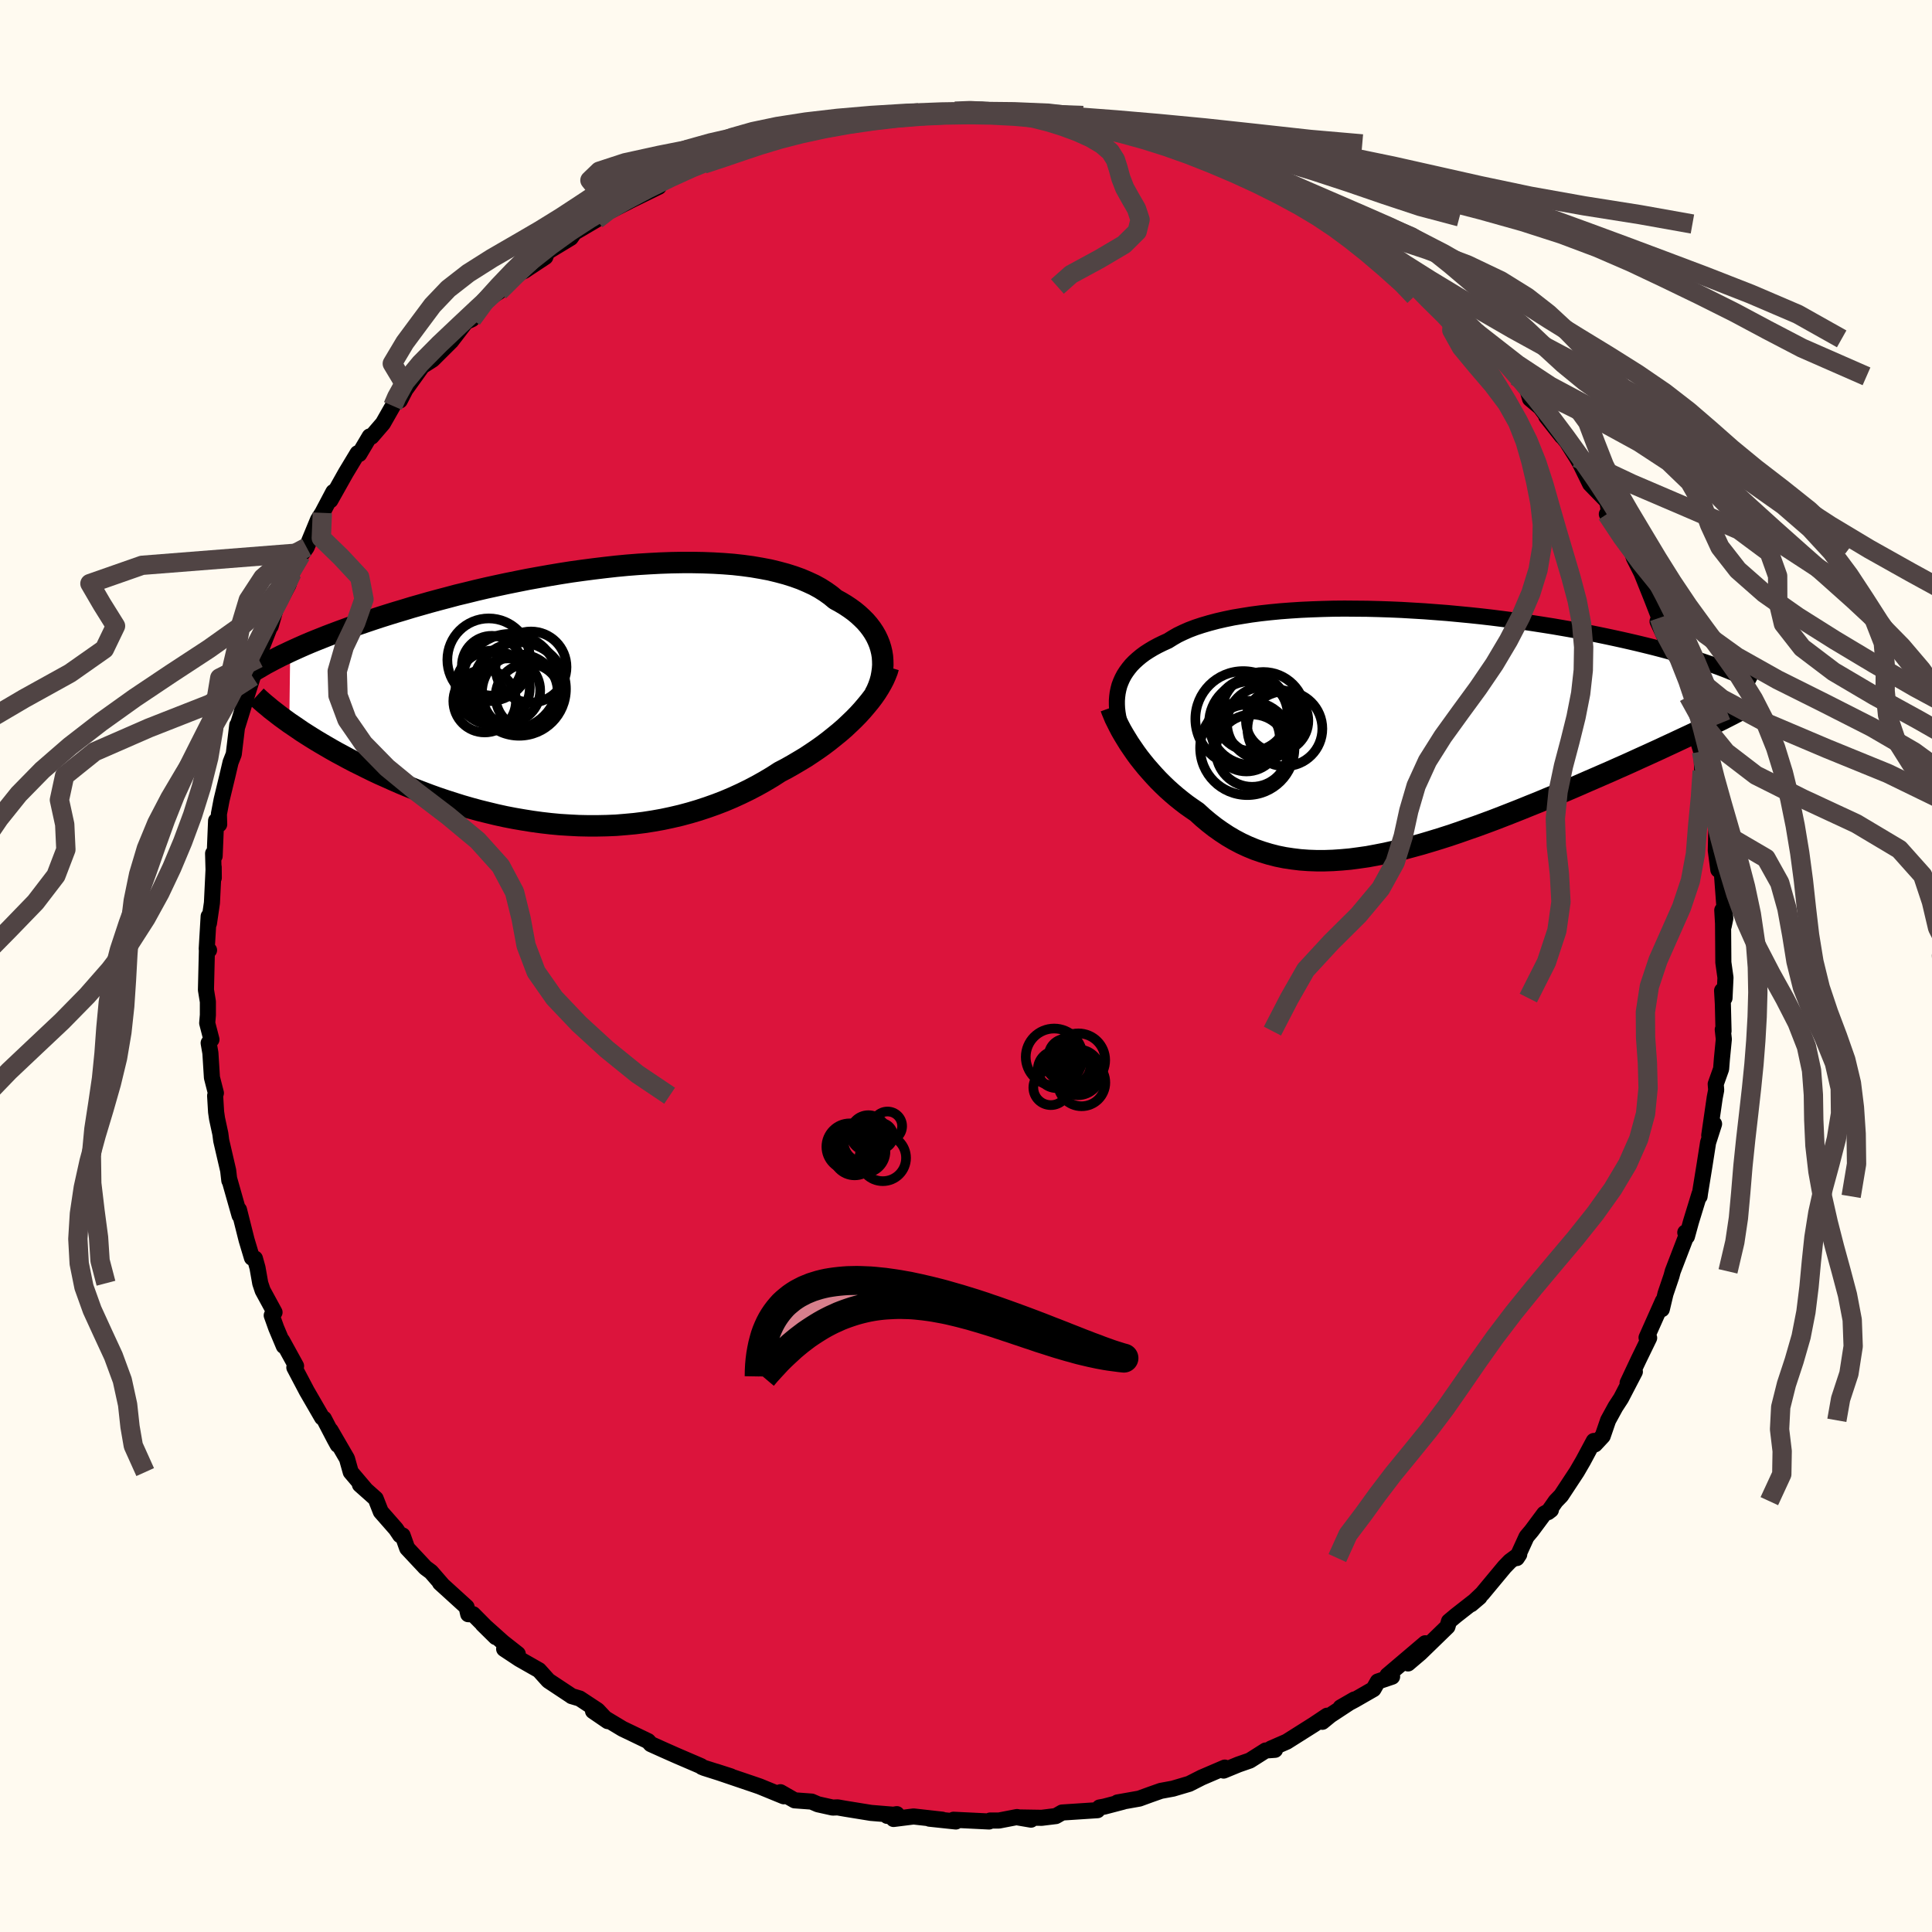 
  <svg viewBox="-100 -100 200 200" xmlns="http://www.w3.org/2000/svg" width="500" height="500" id="face-svg">
    <defs>
      <clipPath id="leftEyeClipPath">
        <polyline points="30.41,-4.46 30.31,-4.88 30.18,-5.3 30.01,-5.72 29.82,-6.12 29.59,-6.52 29.33,-6.91 29.04,-7.29 28.72,-7.66 28.36,-8.02 27.98,-8.37 27.57,-8.71 27.13,-9.03 26.65,-9.35 26.15,-9.65 25.62,-9.94 25.14,-10.34 24.61,-10.72 24.03,-11.09 23.41,-11.43 22.74,-11.74 22.04,-12.04 21.29,-12.31 20.5,-12.56 19.68,-12.78 18.82,-12.99 17.92,-13.16 16.99,-13.32 16.03,-13.45 15.04,-13.56 14.02,-13.64 12.98,-13.7 11.92,-13.74 10.84,-13.76 9.74,-13.76 8.63,-13.74 7.5,-13.7 6.36,-13.64 5.21,-13.57 4.06,-13.48 2.91,-13.37 1.75,-13.24 0.59,-13.1 -0.56,-12.95 -1.71,-12.79 -2.86,-12.61 -3.99,-12.42 -5.12,-12.22 -6.23,-12.02 -7.33,-11.8 -8.42,-11.58 -9.49,-11.35 -10.54,-11.12 -11.57,-10.88 -12.58,-10.63 -13.58,-10.39 -14.55,-10.13 -15.5,-9.88 -16.42,-9.63 -17.33,-9.37 -18.21,-9.12 -19.06,-8.86 -19.9,-8.61 -20.71,-8.36 -21.5,-8.11 -22.26,-7.86 -23,-7.61 -23.73,-7.36 -24.43,-7.12 -25.11,-6.87 -25.77,-6.63 -26.41,-6.39 -27.04,-6.15 -27.64,-5.91 -28.22,-5.68 -28.78,-5.45 -29.32,-5.22 -29.84,-4.99 -30.35,-4.76 -30.83,-4.54 -30.92,2.84 -30.49,3.13 -30.05,3.43 -29.6,3.74 -29.13,4.04 -28.64,4.35 -28.14,4.66 -27.62,4.97 -27.09,5.28 -26.54,5.6 -25.97,5.92 -25.39,6.23 -24.8,6.55 -24.19,6.87 -23.56,7.18 -22.92,7.5 -22.27,7.82 -21.59,8.14 -20.89,8.45 -20.18,8.77 -19.45,9.09 -18.71,9.4 -17.94,9.71 -17.16,10.01 -16.37,10.31 -15.56,10.6 -14.73,10.88 -13.89,11.15 -13.03,11.42 -12.16,11.67 -11.28,11.91 -10.39,12.13 -9.48,12.35 -8.57,12.55 -7.64,12.73 -6.71,12.89 -5.77,13.04 -4.82,13.17 -3.87,13.28 -2.91,13.37 -1.94,13.43 -0.97,13.48 0,13.5 0.97,13.5 1.94,13.48 2.91,13.44 3.88,13.36 4.85,13.27 5.81,13.15 6.77,13 7.72,12.83 8.66,12.63 9.6,12.41 10.53,12.16 11.44,11.89 12.35,11.59 13.25,11.27 14.13,10.93 15,10.56 15.85,10.17 16.69,9.76 17.51,9.33 18.31,8.88 19.1,8.41 19.86,7.92 20.55,7.56 21.22,7.18 21.88,6.79 22.53,6.4 23.15,5.99 23.77,5.57 24.36,5.15 24.94,4.71 25.49,4.27 26.03,3.83 26.55,3.38 27.04,2.92 27.52,2.46 27.97,2 28.39,1.54" />
      </clipPath>
      <clipPath id="rightEyeClipPath">
        <polyline points="-27.78,-4.75 -27.64,-5.12 -27.48,-5.48 -27.29,-5.84 -27.07,-6.18 -26.82,-6.52 -26.55,-6.85 -26.24,-7.17 -25.9,-7.48 -25.54,-7.78 -25.15,-8.07 -24.72,-8.35 -24.27,-8.62 -23.79,-8.88 -23.28,-9.13 -22.75,-9.37 -22.27,-9.67 -21.75,-9.97 -21.19,-10.24 -20.58,-10.51 -19.92,-10.76 -19.22,-10.99 -18.47,-11.21 -17.68,-11.42 -16.85,-11.61 -15.98,-11.79 -15.08,-11.94 -14.14,-12.09 -13.16,-12.22 -12.16,-12.33 -11.13,-12.43 -10.07,-12.51 -8.98,-12.58 -7.88,-12.63 -6.75,-12.67 -5.61,-12.7 -4.46,-12.71 -3.29,-12.7 -2.12,-12.69 -0.94,-12.66 0.25,-12.62 1.43,-12.57 2.62,-12.5 3.8,-12.43 4.98,-12.34 6.16,-12.25 7.32,-12.14 8.47,-12.03 9.61,-11.91 10.74,-11.78 11.85,-11.64 12.94,-11.5 14.01,-11.35 15.07,-11.19 16.1,-11.03 17.11,-10.87 18.1,-10.7 19.07,-10.53 20.01,-10.36 20.92,-10.18 21.81,-10 22.68,-9.82 23.52,-9.64 24.34,-9.46 25.13,-9.28 25.9,-9.1 26.64,-8.92 27.37,-8.74 28.07,-8.56 28.75,-8.38 29.41,-8.2 30.05,-8.02 30.66,-7.84 31.26,-7.66 31.83,-7.48 32.38,-7.31 32.91,-7.13 33.42,-6.96 33.91,-6.78 34.38,-6.61 31.91,0.09 31.32,0.37 30.72,0.65 30.1,0.94 29.46,1.24 28.81,1.54 28.15,1.85 27.47,2.16 26.77,2.48 26.06,2.8 25.34,3.13 24.61,3.46 23.86,3.79 23.1,4.13 22.32,4.47 21.54,4.81 20.73,5.16 19.91,5.52 19.08,5.88 18.23,6.24 17.37,6.6 16.49,6.96 15.61,7.33 14.71,7.69 13.8,8.06 12.89,8.42 11.97,8.78 11.04,9.14 10.1,9.49 9.17,9.83 8.22,10.16 7.28,10.49 6.33,10.81 5.39,11.11 4.44,11.4 3.5,11.68 2.55,11.94 1.62,12.19 0.68,12.41 -0.25,12.62 -1.17,12.8 -2.08,12.97 -2.99,13.1 -3.89,13.22 -4.78,13.3 -5.65,13.36 -6.52,13.39 -7.38,13.39 -8.22,13.36 -9.05,13.3 -9.87,13.2 -10.67,13.08 -11.46,12.92 -12.24,12.72 -13,12.49 -13.75,12.23 -14.48,11.93 -15.19,11.6 -15.89,11.23 -16.57,10.83 -17.24,10.39 -17.89,9.93 -18.53,9.43 -19.15,8.91 -19.75,8.36 -20.29,7.99 -20.83,7.61 -21.35,7.21 -21.86,6.8 -22.35,6.38 -22.83,5.95 -23.3,5.5 -23.75,5.05 -24.18,4.59 -24.6,4.12 -25.01,3.65 -25.4,3.17 -25.77,2.7 -26.12,2.22 -26.45,1.74" />
      </clipPath>
      <filter id="fuzzy">
        <feTurbulence id="turbulence" baseFrequency="0.05" numOctaves="3" type="noise" result="noise" />
        <feDisplacementMap in="SourceGraphic" in2="noise" scale="2" />
      </filter>
      <linearGradient id="rainbowGradient" x1="0%" y1="0%" x2="100%" y2="0%">
        <stop offset="0%" style="stop-color: rgb(44, 34, 43); stop-opacity: 1" />
        <stop offset="50%" style="stop-color: rgb(135, 206, 235); stop-opacity: 1" />
        <stop offset="100%" style="stop-color: rgb(173, 216, 230); stop-opacity: 1" />
      </linearGradient>
    </defs>
    <rect x="-100" y="-100" width="100%" height="100%" fill="rgb(255, 250, 240)" />
    <polyline id="faceContour" points="78.62,1.2 78.52,3.32 78.27,2.55 78.35,3.93 78.42,6.74 78.34,6.58 78.45,7.58 78.25,9.63 78.17,10.65 77.61,12.22 77.66,12.84 77.51,13.61 76.94,17.54 77.44,16.35 76.82,18.28 76.46,20.58 75.99,23.48 75.94,23.85 75.93,23.6 75.05,26.47 74.63,28 74.46,27.59 74.62,27.81 73.16,31.61 73.03,32.1 72.41,33.93 72.03,35.53 72.14,34.68 70.45,38.47 70.72,38.5 69.63,40.74 68.49,43.16 69.24,42 67.81,44.75 67.23,45.64 66.47,47.03 65.91,48.66 65.11,49.52 64.99,49.17 63.88,51.24 63.23,52.36 61.61,54.82 61.05,55.4 60.25,56.54 60.55,56.31 59.86,56.7 58.56,58.45 58.03,59.08 57.02,61.29 57.27,60.91 56.31,61.62 55.75,62.2 53.44,64.98 52.29,66.07 53.16,65.33 50.73,67.23 50,67.84 49.84,68.39 47.03,71.12 45.76,72.2 47.54,70.11 43.63,73.43 44.11,73.57 42.63,74.07 42.18,74.86 40.23,75.98 38.78,76.75 40.2,75.93 37.72,77.56 36.89,78.24 37.38,77.61 36.02,78.52 33.2,80.3 31.57,81.01 31.99,81.14 31.02,81.21 29.38,82.25 28.2,82.66 26.67,83.29 26.79,82.98 24.39,84.01 23.11,84.66 21.42,85.16 20.17,85.39 19.12,85.76 17.94,86.19 15.68,86.59 16.26,86.51 14.31,87.02 13.82,87.11 13.61,87.39 9.95,87.63 9.3,88 7.83,88.18 5.38,88.14 6.73,88.37 5.28,88.1 3.42,88.46 2.5,88.46 2.39,88.56 -1.29,88.38 -1.05,88.56 -3.78,88.27 -2.47,88.37 -5.43,88.04 -7.5,88.3 -7.16,87.8 -8.16,87.98 -7.65,87.85 -9.84,87.67 -12.49,87.24 -13.29,87.1 -13.8,87.12 -15.33,86.78 -15.98,86.5 -17.74,86.37 -19.21,85.53 -18.87,85.95 -21.36,84.93 -21.91,84.74 -25.86,83.4 -24.34,83.89 -27.08,83.02 -27.35,82.91 -27.43,82.83 -29.99,81.73 -31.32,81.14 -32.63,80.55 -32.91,80.24 -34.61,79.42 -35.55,78.97 -38.61,77.13 -37.09,78.17 -38.14,77.05 -39.99,75.83 -40.83,75.58 -40.8,75.59 -43.23,73.98 -44.2,72.9 -46.24,71.74 -47.81,70.7 -46.4,71.22 -47.94,70.01 -50.03,68.14 -48.68,69.47 -51.03,67.1 -51.53,67.1 -51.7,66.36 -54.45,63.86 -54.26,64.01 -55.38,62.72 -55.96,62.29 -57.85,60.27 -58.32,58.95 -58.58,58.92 -59.01,58.28 -60.58,56.49 -61.11,55.14 -62.74,53.69 -62.17,54.18 -63.69,52.39 -64.08,51 -65.78,48.07 -65.04,49.57 -65.37,48.97 -66.47,46.86 -66.66,46.74 -68.24,44.01 -69.53,41.56 -69.35,41.41 -70.79,38.79 -70.62,39.34 -71.41,37.46 -71.87,36.17 -71.58,35.85 -72.81,33.59 -73.06,32.84 -73.34,31.25 -73.61,30.28 -73.92,30.2 -74.47,28.37 -75.26,25.23 -75.2,25.82 -76.25,22.12 -76.26,22.21 -76.38,21.17 -77.1,18.07 -77.19,17.37 -77.53,15.8 -77.63,15.11 -77.73,13.43 -77.65,13.15 -78.06,11.55 -78.22,9.01 -78.4,7.97 -78.11,7.61 -78.55,5.91 -78.48,5.07 -78.48,3.7 -78.68,2.47 -78.58,-1.71 -78.36,-1.64 -78.6,-1.77 -78.4,-5.14 -78.37,-4.42 -78.06,-6.54 -77.88,-10.24 -77.87,-9.12 -77.94,-11.65 -77.78,-11.38 -77.63,-15.04 -77.31,-14.66 -77.34,-15.73 -77.06,-17.2 -76.47,-19.64 -76.13,-21.09 -75.8,-21.93 -75.44,-24.93 -75.42,-24.83 -74.59,-27.51 -74.93,-26.49 -73.82,-29.98 -73.85,-29.95 -73.27,-31.85 -73.18,-32.26 -71.83,-35.71 -71.98,-35.18 -71.42,-37.12 -71.07,-37.71 -70.14,-39.47 -69.76,-40.69 -69.35,-42.02 -68.84,-42.55 -68.65,-42.79 -68.26,-43.34 -67.08,-46.2 -66.63,-46.91 -65.49,-49.07 -65.8,-48.21 -64.21,-51.04 -62.98,-53.08 -62.81,-53 -61.73,-54.82 -61.54,-54.8 -60.36,-56.17 -59.33,-57.98 -59.14,-58.59 -58.61,-58.54 -57.36,-60.97 -57.89,-59.86 -56.29,-62.09 -55.22,-62.77 -53.28,-64.7 -53.29,-64.69 -51.77,-66.67 -51.14,-66.96 -50.94,-67.46 -49.24,-69.23 -48.32,-69.82 -47.63,-70.53 -46.69,-71.56 -45.76,-71.94 -43.55,-73.4 -43.4,-73.79 -43.43,-73.86 -40.92,-75.38 -40.55,-75.91 -38.25,-77.26 -38.06,-77.59 -36.49,-78.34 -34.93,-79.13 -35.87,-78.68 -31.8,-80.67 -32.43,-80.53 -32.39,-81 -27.92,-82.93 -27.34,-83.06 -27.17,-83.01 -26.95,-83.09 -25.19,-83.82 -24.3,-84.39 -23.07,-84.42 -21.19,-85.05 -21.5,-85.04 -20.83,-85.27 -19.95,-85.66 -17.87,-86.4 -17.29,-86.35 -13.87,-87.08 -15.08,-86.76 -11.87,-87.57 -11.37,-87.74 -10.63,-87.78 -8.4,-87.9 -6.62,-88.18 -6.49,-88.07 -5.67,-88.42 -4.03,-88.32 -1.14,-88.49 -0.94,-88.36 0.32,-88.64 1.57,-88.64 2.14,-88.6 2.36,-88.28 6.08,-88.31 7.82,-88.04 6.01,-88.04 9.55,-88.01 8.88,-87.74 9,-88.06 11.78,-87.56 12.19,-87.26 14.09,-87.01 17.3,-86.47 16.87,-86.44 18.09,-86.12 20.82,-85.32 19.46,-85.69 22,-85.1 21.48,-85.19 24.38,-84.02 25.64,-83.66 25.89,-83.52 27.29,-82.95 28.81,-82.25 31.27,-81.22 30.89,-81.1 34.11,-79.92 34.7,-79.29 36.18,-78.53 36.15,-78.63 38.36,-77.55 37.36,-77.97 38.55,-77.3 39.09,-76.81 41.11,-75.44 42.45,-74.65 42.39,-74.5 42.82,-74.11 44.79,-72.73 47.02,-71 47.96,-70.18 47.97,-70.34 48.85,-69.33 50.44,-67.81 51.02,-67.14 53.32,-64.92 52.47,-65.74 52.83,-65.59 55.4,-63.15 56.95,-61.04 56.09,-62.31 58.34,-59.74 58,-60.09 58.39,-58.72 59.45,-57.83 61.68,-54.84 60.07,-56.88 62.12,-54.35 62.17,-54.3 63.24,-52.6 63.6,-51.97 64.61,-49.91 66.39,-48.08 66.63,-46.6 66.34,-46.78 67.75,-45.03 67.94,-44.39 68.73,-43.49 69.14,-42.25 69.93,-40.69 70.98,-38.07 71.77,-36.04 71.92,-35.62 71.59,-35.67 72.51,-33.68 73.48,-31.16 72.96,-33.05 73.29,-31.22 73.89,-29.53 74.79,-27.92 75.37,-25.16 75.67,-24.47 75.43,-24.44 76.6,-20.6 76.14,-22.2 76.21,-20.19 76.49,-19.32 77.05,-17.94 77.43,-16.26 77.67,-14.16 77.62,-11.96 77.88,-9.96 78.06,-11.29 78.21,-10.14 78.6,-4.92 78.43,-4.1 78.29,-5.78 78.37,-4.4 78.4,-0.37 78.62,1.2 78.52,3.32" fill="rgb(220, 20, 60)" stroke="black" stroke-width="1.667" stroke-linejoin="round" filter="url(#fuzzy)" />
    <g transform="translate(43.66 -24.29)">
      <polyline id="rightCountour" points="-27.78,-4.75 -27.64,-5.12 -27.48,-5.48 -27.29,-5.84 -27.07,-6.18 -26.82,-6.52 -26.55,-6.85 -26.24,-7.17 -25.9,-7.48 -25.54,-7.78 -25.15,-8.07 -24.72,-8.35 -24.27,-8.62 -23.79,-8.88 -23.28,-9.13 -22.75,-9.37 -22.27,-9.67 -21.75,-9.97 -21.19,-10.24 -20.58,-10.51 -19.92,-10.76 -19.22,-10.99 -18.47,-11.21 -17.68,-11.42 -16.85,-11.61 -15.98,-11.79 -15.08,-11.94 -14.14,-12.09 -13.16,-12.22 -12.16,-12.33 -11.13,-12.43 -10.07,-12.51 -8.98,-12.58 -7.88,-12.63 -6.75,-12.67 -5.61,-12.7 -4.46,-12.71 -3.29,-12.7 -2.12,-12.69 -0.94,-12.66 0.25,-12.62 1.43,-12.57 2.62,-12.5 3.8,-12.43 4.98,-12.34 6.16,-12.25 7.32,-12.14 8.47,-12.03 9.61,-11.91 10.74,-11.78 11.85,-11.64 12.94,-11.5 14.01,-11.35 15.07,-11.19 16.1,-11.03 17.11,-10.87 18.1,-10.7 19.07,-10.53 20.01,-10.36 20.92,-10.18 21.81,-10 22.68,-9.82 23.52,-9.64 24.34,-9.46 25.13,-9.28 25.9,-9.1 26.64,-8.92 27.37,-8.74 28.07,-8.56 28.75,-8.38 29.41,-8.2 30.05,-8.02 30.66,-7.84 31.26,-7.66 31.83,-7.48 32.38,-7.31 32.91,-7.13 33.42,-6.96 33.91,-6.78 34.38,-6.61 31.91,0.09 31.32,0.37 30.72,0.65 30.1,0.94 29.46,1.24 28.81,1.54 28.15,1.85 27.47,2.16 26.77,2.48 26.06,2.8 25.34,3.13 24.61,3.46 23.86,3.79 23.1,4.13 22.32,4.47 21.54,4.81 20.73,5.16 19.91,5.52 19.08,5.88 18.23,6.24 17.37,6.6 16.49,6.96 15.61,7.33 14.71,7.69 13.8,8.06 12.89,8.42 11.97,8.78 11.04,9.14 10.1,9.49 9.17,9.83 8.22,10.16 7.28,10.49 6.33,10.81 5.39,11.11 4.44,11.4 3.5,11.68 2.55,11.94 1.62,12.19 0.68,12.41 -0.25,12.62 -1.17,12.8 -2.08,12.97 -2.99,13.1 -3.89,13.22 -4.78,13.3 -5.65,13.36 -6.52,13.39 -7.38,13.39 -8.22,13.36 -9.05,13.3 -9.87,13.2 -10.67,13.08 -11.46,12.92 -12.24,12.72 -13,12.49 -13.75,12.23 -14.48,11.93 -15.19,11.6 -15.89,11.23 -16.57,10.83 -17.24,10.39 -17.89,9.93 -18.53,9.43 -19.15,8.91 -19.75,8.36 -20.29,7.99 -20.83,7.61 -21.35,7.21 -21.86,6.8 -22.35,6.38 -22.83,5.95 -23.3,5.5 -23.75,5.05 -24.18,4.59 -24.6,4.12 -25.01,3.65 -25.4,3.17 -25.77,2.7 -26.12,2.22 -26.45,1.74" fill="white" stroke="white" stroke-width="0" stroke-linejoin="round" filter="url(#fuzzy)" />
    </g>
    <g transform="translate(-39.13 -28.01)">
      <polyline id="leftCountour" points="30.41,-4.46 30.31,-4.88 30.18,-5.3 30.01,-5.72 29.82,-6.12 29.59,-6.52 29.33,-6.91 29.04,-7.29 28.72,-7.66 28.36,-8.02 27.98,-8.37 27.57,-8.71 27.13,-9.03 26.65,-9.35 26.15,-9.65 25.62,-9.94 25.14,-10.34 24.61,-10.72 24.03,-11.09 23.41,-11.43 22.74,-11.74 22.04,-12.04 21.29,-12.31 20.5,-12.56 19.68,-12.78 18.82,-12.99 17.92,-13.16 16.99,-13.32 16.03,-13.45 15.04,-13.56 14.02,-13.64 12.98,-13.7 11.92,-13.74 10.84,-13.76 9.74,-13.76 8.63,-13.74 7.5,-13.7 6.36,-13.64 5.21,-13.57 4.06,-13.48 2.91,-13.37 1.75,-13.24 0.59,-13.1 -0.56,-12.95 -1.71,-12.79 -2.86,-12.61 -3.99,-12.42 -5.12,-12.22 -6.23,-12.02 -7.33,-11.8 -8.42,-11.58 -9.49,-11.35 -10.54,-11.12 -11.57,-10.88 -12.58,-10.63 -13.58,-10.39 -14.55,-10.13 -15.5,-9.88 -16.42,-9.63 -17.33,-9.37 -18.21,-9.12 -19.06,-8.86 -19.9,-8.61 -20.71,-8.36 -21.5,-8.11 -22.26,-7.86 -23,-7.61 -23.73,-7.36 -24.43,-7.12 -25.11,-6.87 -25.77,-6.63 -26.41,-6.39 -27.04,-6.15 -27.64,-5.91 -28.22,-5.68 -28.78,-5.45 -29.32,-5.22 -29.84,-4.99 -30.35,-4.76 -30.83,-4.54 -30.92,2.84 -30.49,3.13 -30.05,3.43 -29.6,3.74 -29.13,4.04 -28.64,4.35 -28.14,4.66 -27.62,4.97 -27.09,5.28 -26.54,5.6 -25.97,5.92 -25.39,6.23 -24.8,6.55 -24.19,6.87 -23.56,7.18 -22.92,7.5 -22.27,7.82 -21.59,8.14 -20.89,8.45 -20.18,8.77 -19.45,9.09 -18.71,9.4 -17.94,9.71 -17.16,10.01 -16.37,10.31 -15.56,10.6 -14.73,10.88 -13.89,11.15 -13.03,11.42 -12.16,11.67 -11.28,11.91 -10.39,12.13 -9.48,12.35 -8.57,12.55 -7.64,12.73 -6.71,12.89 -5.77,13.04 -4.82,13.17 -3.87,13.28 -2.91,13.37 -1.94,13.43 -0.97,13.48 0,13.5 0.97,13.5 1.94,13.48 2.91,13.44 3.88,13.36 4.85,13.27 5.81,13.15 6.77,13 7.72,12.83 8.66,12.63 9.6,12.41 10.53,12.16 11.44,11.89 12.35,11.59 13.25,11.27 14.13,10.93 15,10.56 15.85,10.17 16.69,9.76 17.51,9.33 18.31,8.88 19.1,8.41 19.86,7.92 20.55,7.56 21.22,7.18 21.88,6.79 22.53,6.4 23.15,5.99 23.77,5.57 24.36,5.15 24.94,4.71 25.49,4.27 26.03,3.83 26.55,3.38 27.04,2.92 27.52,2.46 27.97,2 28.39,1.54" fill="white" stroke="white" stroke-width="0" stroke-linejoin="round" filter="url(#fuzzy)" />
    </g>
    <g transform="translate(43.66 -24.29)">
      <polyline id="rightUpper" points="-27.7,-0.65 -27.81,-1.09 -27.9,-1.52 -27.97,-1.94 -28.02,-2.37 -28.04,-2.78 -28.04,-3.19 -28.01,-3.59 -27.96,-3.98 -27.88,-4.37 -27.78,-4.75 -27.64,-5.12 -27.48,-5.48 -27.29,-5.84 -27.07,-6.18 -26.82,-6.52 -26.55,-6.85 -26.24,-7.17 -25.9,-7.48 -25.54,-7.78 -25.15,-8.07 -24.72,-8.35 -24.27,-8.62 -23.79,-8.88 -23.28,-9.13 -22.75,-9.37 -22.27,-9.67 -21.75,-9.97 -21.19,-10.24 -20.58,-10.51 -19.92,-10.76 -19.22,-10.99 -18.47,-11.21 -17.68,-11.42 -16.85,-11.61 -15.98,-11.79 -15.08,-11.94 -14.14,-12.09 -13.16,-12.22 -12.16,-12.33 -11.13,-12.43 -10.07,-12.51 -8.98,-12.58 -7.88,-12.63 -6.75,-12.67 -5.61,-12.7 -4.46,-12.71 -3.29,-12.7 -2.12,-12.69 -0.94,-12.66 0.25,-12.62 1.43,-12.57 2.62,-12.5 3.8,-12.43 4.98,-12.34 6.16,-12.25 7.32,-12.14 8.47,-12.03 9.61,-11.91 10.74,-11.78 11.85,-11.64 12.94,-11.5 14.01,-11.35 15.07,-11.19 16.1,-11.03 17.11,-10.87 18.1,-10.7 19.07,-10.53 20.01,-10.36 20.92,-10.18 21.81,-10 22.68,-9.82 23.52,-9.64 24.34,-9.46 25.13,-9.28 25.9,-9.1 26.64,-8.92 27.37,-8.74 28.07,-8.56 28.75,-8.38 29.41,-8.2 30.05,-8.02 30.66,-7.84 31.26,-7.66 31.83,-7.48 32.38,-7.31 32.91,-7.13 33.42,-6.96 33.91,-6.78 34.38,-6.61 34.83,-6.44 35.26,-6.27 35.67,-6.1 36.06,-5.94 36.43,-5.78 36.79,-5.61 37.13,-5.45 37.45,-5.3 37.75,-5.14 38.04,-4.99" fill="none" stroke="black" stroke-width="1.667" stroke-linejoin="round" filter="url(#fuzzy)" />
      <polyline id="rightLower" points="-28.67,-2.45 -28.55,-2.12 -28.4,-1.76 -28.24,-1.37 -28.04,-0.97 -27.83,-0.55 -27.6,-0.11 -27.34,0.34 -27.06,0.8 -26.77,1.27 -26.45,1.74 -26.12,2.22 -25.77,2.7 -25.4,3.17 -25.01,3.65 -24.6,4.12 -24.18,4.59 -23.75,5.05 -23.3,5.5 -22.83,5.95 -22.35,6.38 -21.86,6.8 -21.35,7.21 -20.83,7.61 -20.29,7.99 -19.75,8.36 -19.15,8.91 -18.53,9.43 -17.89,9.93 -17.24,10.39 -16.57,10.83 -15.89,11.23 -15.19,11.6 -14.48,11.93 -13.75,12.23 -13,12.49 -12.24,12.72 -11.46,12.92 -10.67,13.08 -9.87,13.2 -9.05,13.3 -8.22,13.36 -7.38,13.39 -6.52,13.39 -5.65,13.36 -4.78,13.3 -3.89,13.22 -2.99,13.1 -2.08,12.97 -1.17,12.8 -0.25,12.62 0.68,12.41 1.62,12.19 2.55,11.94 3.5,11.68 4.44,11.4 5.39,11.11 6.33,10.81 7.28,10.49 8.22,10.16 9.17,9.83 10.1,9.49 11.04,9.14 11.97,8.78 12.89,8.42 13.8,8.06 14.71,7.69 15.61,7.33 16.49,6.96 17.37,6.6 18.23,6.24 19.08,5.88 19.91,5.52 20.73,5.16 21.54,4.81 22.32,4.47 23.1,4.13 23.86,3.79 24.61,3.46 25.34,3.13 26.06,2.8 26.77,2.48 27.47,2.16 28.15,1.85 28.81,1.54 29.46,1.24 30.1,0.94 30.72,0.65 31.32,0.37 31.91,0.09 32.48,-0.19 33.03,-0.46 33.57,-0.72 34.09,-0.98 34.6,-1.23 35.09,-1.48 35.56,-1.72 36.02,-1.96 36.46,-2.19 36.89,-2.41" fill="none" stroke="black" stroke-width="2.222" stroke-linejoin="round" filter="url(#fuzzy)" />
      <circle r="4.338" cx="-14.16" cy="-0.864" stroke="black" fill="none" stroke-width="1.0" filter="url(#fuzzy)" clip-path="url(#rightEyeClipPath)" /><circle r="4.882" cx="-14.54" cy="1.716" stroke="black" fill="none" stroke-width="1.0" filter="url(#fuzzy)" clip-path="url(#rightEyeClipPath)" /><circle r="3.878" cx="-10.65" cy="-0.269" stroke="black" fill="none" stroke-width="1.0" filter="url(#fuzzy)" clip-path="url(#rightEyeClipPath)" /><circle r="3.762" cx="-12.88" cy="-0.839" stroke="black" fill="none" stroke-width="1.0" filter="url(#fuzzy)" clip-path="url(#rightEyeClipPath)" /><circle r="3.744" cx="-14.045" cy="1.996" stroke="black" fill="none" stroke-width="1.0" filter="url(#fuzzy)" clip-path="url(#rightEyeClipPath)" /><circle r="3.458" cx="-14.635" cy="0.691" stroke="black" fill="none" stroke-width="1.0" filter="url(#fuzzy)" clip-path="url(#rightEyeClipPath)" /><circle r="4.346" cx="-12.885" cy="-1.799" stroke="black" fill="none" stroke-width="1.0" filter="url(#fuzzy)" clip-path="url(#rightEyeClipPath)" /><circle r="3.756" cx="-14.11" cy="-1.724" stroke="black" fill="none" stroke-width="1.0" filter="url(#fuzzy)" clip-path="url(#rightEyeClipPath)" /><circle r="4.952" cx="-14.965" cy="-1.284" stroke="black" fill="none" stroke-width="1.0" filter="url(#fuzzy)" clip-path="url(#rightEyeClipPath)" /><circle r="3.228" cx="-11.45" cy="-1.094" stroke="black" fill="none" stroke-width="1.0" filter="url(#fuzzy)" clip-path="url(#rightEyeClipPath)" />
      </g>
    <g transform="translate(-39.13 -28.01)">
      <polyline id="leftUpper" points="29.69,-0.13 29.9,-0.55 30.08,-0.98 30.23,-1.41 30.35,-1.85 30.43,-2.29 30.49,-2.72 30.52,-3.16 30.51,-3.6 30.48,-4.03 30.41,-4.46 30.31,-4.88 30.18,-5.3 30.01,-5.72 29.82,-6.12 29.59,-6.52 29.33,-6.91 29.04,-7.29 28.72,-7.66 28.36,-8.02 27.98,-8.37 27.57,-8.71 27.13,-9.03 26.65,-9.35 26.15,-9.65 25.62,-9.94 25.14,-10.34 24.61,-10.72 24.03,-11.09 23.41,-11.43 22.74,-11.74 22.04,-12.04 21.29,-12.31 20.5,-12.56 19.68,-12.78 18.82,-12.99 17.92,-13.16 16.99,-13.32 16.03,-13.45 15.04,-13.56 14.02,-13.64 12.98,-13.7 11.92,-13.74 10.84,-13.76 9.74,-13.76 8.63,-13.74 7.5,-13.7 6.36,-13.64 5.21,-13.57 4.06,-13.48 2.91,-13.37 1.75,-13.24 0.59,-13.1 -0.56,-12.95 -1.71,-12.79 -2.86,-12.61 -3.99,-12.42 -5.12,-12.22 -6.23,-12.02 -7.33,-11.8 -8.42,-11.58 -9.49,-11.35 -10.54,-11.12 -11.57,-10.88 -12.58,-10.63 -13.58,-10.39 -14.55,-10.13 -15.5,-9.88 -16.42,-9.63 -17.33,-9.37 -18.21,-9.12 -19.06,-8.86 -19.9,-8.61 -20.71,-8.36 -21.5,-8.11 -22.26,-7.86 -23,-7.61 -23.73,-7.36 -24.43,-7.12 -25.11,-6.87 -25.77,-6.63 -26.41,-6.39 -27.04,-6.15 -27.64,-5.91 -28.22,-5.68 -28.78,-5.45 -29.32,-5.22 -29.84,-4.99 -30.35,-4.76 -30.83,-4.54 -31.29,-4.32 -31.74,-4.11 -32.17,-3.89 -32.58,-3.68 -32.97,-3.47 -33.35,-3.27 -33.71,-3.06 -34.05,-2.86 -34.38,-2.67 -34.69,-2.47" fill="none" stroke="black" stroke-width="2.222" stroke-linejoin="round" filter="url(#fuzzy)" />
      <polyline id="leftLower" points="31.1,-2.93 30.98,-2.52 30.81,-2.09 30.62,-1.66 30.39,-1.22 30.13,-0.77 29.84,-0.31 29.52,0.15 29.17,0.61 28.79,1.07 28.39,1.54 27.97,2 27.52,2.46 27.04,2.92 26.55,3.38 26.03,3.83 25.49,4.27 24.94,4.71 24.36,5.15 23.77,5.57 23.15,5.99 22.53,6.4 21.88,6.79 21.22,7.18 20.55,7.56 19.86,7.92 19.1,8.41 18.31,8.88 17.51,9.33 16.69,9.76 15.85,10.17 15,10.56 14.13,10.93 13.25,11.27 12.35,11.59 11.44,11.89 10.53,12.16 9.6,12.41 8.66,12.63 7.72,12.83 6.77,13 5.81,13.15 4.85,13.27 3.88,13.36 2.91,13.44 1.94,13.48 0.97,13.5 0,13.5 -0.97,13.48 -1.94,13.43 -2.91,13.37 -3.87,13.28 -4.82,13.17 -5.77,13.04 -6.71,12.89 -7.64,12.73 -8.57,12.55 -9.48,12.35 -10.39,12.13 -11.28,11.91 -12.16,11.67 -13.03,11.42 -13.89,11.15 -14.73,10.88 -15.56,10.6 -16.37,10.31 -17.16,10.01 -17.94,9.71 -18.71,9.4 -19.45,9.09 -20.18,8.77 -20.89,8.45 -21.59,8.14 -22.27,7.82 -22.92,7.5 -23.56,7.18 -24.19,6.87 -24.8,6.55 -25.39,6.23 -25.97,5.92 -26.54,5.6 -27.09,5.28 -27.62,4.97 -28.14,4.66 -28.64,4.35 -29.13,4.04 -29.6,3.74 -30.05,3.43 -30.49,3.13 -30.92,2.84 -31.32,2.55 -31.72,2.26 -32.1,1.97 -32.46,1.69 -32.81,1.42 -33.14,1.14 -33.46,0.88 -33.77,0.61 -34.06,0.35 -34.33,0.1" fill="none" stroke="black" stroke-width="2.222" stroke-linejoin="round" filter="url(#fuzzy)" />
      <circle r="3.84" cx="-9.864" cy="-0.805" stroke="black" fill="none" stroke-width="1.0" filter="url(#fuzzy)" clip-path="url(#leftEyeClipPath)" /><circle r="3.926" cx="-7.054" cy="-0.31" stroke="black" fill="none" stroke-width="1.0" filter="url(#fuzzy)" clip-path="url(#leftEyeClipPath)" /><circle r="3.386" cx="-6.179" cy="0.095" stroke="black" fill="none" stroke-width="1.0" filter="url(#fuzzy)" clip-path="url(#leftEyeClipPath)" /><circle r="4.84" cx="-7.124" cy="-0.665" stroke="black" fill="none" stroke-width="1.0" filter="url(#fuzzy)" clip-path="url(#leftEyeClipPath)" /><circle r="4.96" cx="-8.044" cy="-1.41" stroke="black" fill="none" stroke-width="1.0" filter="url(#fuzzy)" clip-path="url(#leftEyeClipPath)" /><circle r="3.33" cx="-8.279" cy="-0.505" stroke="black" fill="none" stroke-width="1.0" filter="url(#fuzzy)" clip-path="url(#leftEyeClipPath)" /><circle r="3.096" cx="-9.959" cy="-3.075" stroke="black" fill="none" stroke-width="1.0" filter="url(#fuzzy)" clip-path="url(#leftEyeClipPath)" /><circle r="3.242" cx="-10.699" cy="0.59" stroke="black" fill="none" stroke-width="1.0" filter="url(#fuzzy)" clip-path="url(#leftEyeClipPath)" /><circle r="4.286" cx="-10.274" cy="-3.685" stroke="black" fill="none" stroke-width="1.0" filter="url(#fuzzy)" clip-path="url(#leftEyeClipPath)" /><circle r="3.678" cx="-5.904" cy="-2.94" stroke="black" fill="none" stroke-width="1.0" filter="url(#fuzzy)" clip-path="url(#leftEyeClipPath)" />
    </g>
    <g id="hairs">
      <polyline points="77.67,-14.16 82.82,-11.15 84.24,-8.6 84.98,-5.95 85.48,-3.21 85.92,-0.47 86.59,2.22 87.63,4.86 88.85,7.46 89.9,10.05 90.5,12.66 90.53,15.28 90.1,17.9 89.43,20.49 88.74,23.03 88.18,25.56 87.78,28.08 87.51,30.63 87.27,33.22 86.95,35.81 86.45,38.37 85.73,40.87 84.93,43.3 84.34,45.66 84.22,47.96 84.49,50.22 84.45,52.61 83.16,55.4" fill="none" stroke="rgb(80, 68, 68)" stroke-width="2" stroke-linejoin="round" filter="url(#fuzzy)" /><polyline points="-1.14,-88.49 0.43,-88.55 2.23,-88.46 3.97,-88.28 5.59,-88.04 7.13,-87.73 8.62,-87.35 10.09,-86.89 11.54,-86.35 12.9,-85.74 14.07,-85.05 14.94,-84.3 15.47,-83.46 15.76,-82.55 16.03,-81.56 16.43,-80.53 17.02,-79.47 17.65,-78.38 18.02,-77.26 17.72,-76.04 16.36,-74.69 13.82,-73.19 10.87,-71.59 9.46,-70.34" fill="none" stroke="rgb(80, 68, 68)" stroke-width="2" stroke-linejoin="round" filter="url(#fuzzy)" /><polyline points="-21.19,-85.05 -20.26,-85.53 -18.22,-86.19 -15.75,-86.78 -13.26,-87.26 -10.79,-87.64 -8.28,-87.92 -5.7,-88.12 -3.08,-88.24 -0.43,-88.28 2.21,-88.23 4.87,-88.1 7.58,-87.89 10.37,-87.6 13.26,-87.24 16.27,-86.79 19.37,-86.27 22.53,-85.66 25.76,-84.98 29.09,-84.22 32.58,-83.39 36.3,-82.48 40.29,-81.51 44.53,-80.47 48.94,-79.39 53.36,-78.25 57.64,-77.05 61.65,-75.76 65.35,-74.37 68.86,-72.85 72.35,-71.2 75.95,-69.46 79.55,-67.66 82.92,-65.86 86.54,-63.97 93.22,-61.04" fill="none" stroke="rgb(80, 68, 68)" stroke-width="2" stroke-linejoin="round" filter="url(#fuzzy)" /><polyline points="-27.17,-83.01 -24.99,-83.73 -23.11,-84.37 -21.28,-84.98 -19.28,-85.58 -17.06,-86.15 -14.66,-86.67 -12.16,-87.12 -9.62,-87.49 -7.1,-87.78 -4.6,-87.98 -2.15,-88.09 0.26,-88.13 2.63,-88.09 4.96,-87.97 7.25,-87.77 9.5,-87.49 11.74,-87.13 13.97,-86.69 16.2,-86.16 18.45,-85.54 20.73,-84.82 23.07,-83.99 25.45,-83.05 27.85,-82.03 30.22,-80.94 32.48,-79.81 34.55,-78.69 36.43,-77.57 38.14,-76.43 39.79,-75.21 41.5,-73.85 43.32,-72.3 45.16,-70.65 46.42,-69.33" fill="none" stroke="rgb(80, 68, 68)" stroke-width="2" stroke-linejoin="round" filter="url(#fuzzy)" /><polyline points="-27.17,-83.01 -25.99,-83.72 -24.96,-84.36 -23.25,-84.97 -20.94,-85.56 -18.33,-86.13 -15.63,-86.66 -12.93,-87.12 -10.26,-87.5 -7.61,-87.79 -4.98,-88 -2.35,-88.12 0.28,-88.17 2.91,-88.14 5.55,-88.03 8.23,-87.85 10.96,-87.6 13.77,-87.26 16.65,-86.84 19.62,-86.35 22.66,-85.77 25.79,-85.1 29.05,-84.31 32.46,-83.38 36,-82.31 39.63,-81.12 43.3,-79.86 47.01,-78.63 51.09,-77.55" fill="none" stroke="rgb(80, 68, 68)" stroke-width="2" stroke-linejoin="round" filter="url(#fuzzy)" /><polyline points="-27.34,-83.06 -28.42,-83.46 -28.51,-84.13 -26.72,-84.81 -24,-85.47 -21.14,-86.08 -18.42,-86.64 -15.8,-87.12 -13.12,-87.52 -10.3,-87.83 -7.33,-88.05 -4.25,-88.19 -1.11,-88.25 2.06,-88.23 5.31,-88.13 8.67,-87.95 12.17,-87.69 15.81,-87.35 19.55,-86.93 23.38,-86.44 27.32,-85.87 31.39,-85.22 35.59,-84.5 39.88,-83.7 44.2,-82.81 48.61,-81.82 53.28,-80.77 58.42,-79.69 64.02,-78.69 69.77,-77.78 75.2,-76.81" fill="none" stroke="rgb(80, 68, 68)" stroke-width="2" stroke-linejoin="round" filter="url(#fuzzy)" /><polyline points="-32.39,-81 -29.3,-82.41 -27.15,-83.31 -25.28,-84.08 -23.54,-84.78 -21.75,-85.44 -19.72,-86.06 -17.38,-86.61 -14.78,-87.09 -12,-87.48 -9.16,-87.79 -6.31,-88.01 -3.5,-88.15 -0.74,-88.2 2,-88.17 4.75,-88.06 7.57,-87.86 10.48,-87.59 13.5,-87.24 16.65,-86.8 19.93,-86.29 23.36,-85.7 27,-85.03 30.92,-84.29 35.17,-83.46 39.72,-82.56 44.44,-81.59 49.08,-80.57 53.42,-79.49 57.34,-78.37 60.92,-77.2 64.41,-75.93 68.12,-74.56 72.18,-73.04 76.58,-71.38 81.23,-69.56 86.11,-67.47 90.65,-64.92" fill="none" stroke="rgb(80, 68, 68)" stroke-width="2" stroke-linejoin="round" filter="url(#fuzzy)" /><polyline points="-34.93,-79.13 -38.11,-80.32 -38.93,-81.34 -37.95,-82.28 -35.29,-83.15 -31.73,-83.93 -28.04,-84.66 -24.59,-85.33 -21.42,-85.95 -18.45,-86.52 -15.6,-87.02 -12.81,-87.44 -10.06,-87.78 -7.26,-88.03 -4.36,-88.21 -1.34,-88.3 1.77,-88.31 4.96,-88.24 8.26,-88.1 11.75,-87.88 15.58,-87.59 19.89,-87.22 24.71,-86.76 29.99,-86.19 35.61,-85.57 41.02,-85.1" fill="none" stroke="rgb(80, 68, 68)" stroke-width="2" stroke-linejoin="round" filter="url(#fuzzy)" /><polyline points="-38.25,-77.26 -37.07,-78.18 -35.19,-79.26 -32.91,-80.47 -30.6,-81.61 -28.42,-82.6 -26.38,-83.43 -24.41,-84.15 -22.42,-84.81 -20.33,-85.41 -18.1,-85.98 -15.73,-86.51 -13.25,-86.98 -10.71,-87.38 -8.13,-87.71 -5.54,-87.95 -2.95,-88.11 -0.36,-88.18 2.2,-88.19 4.73,-88.12 7.21,-87.98 9.65,-87.76 12.11,-87.45 14.63,-87.05 17.19,-86.59 19.59,-86.11 21.67,-85.65 23.75,-85.19" fill="none" stroke="rgb(80, 68, 68)" stroke-width="2" stroke-linejoin="round" filter="url(#fuzzy)" /><polyline points="76.21,-20.19 76.03,-17.51 75.74,-14.5 75.51,-11.61 74.99,-8.82 74.07,-6.07 72.85,-3.32 71.64,-0.59 70.74,2.11 70.33,4.77 70.35,7.4 70.54,10.02 70.61,12.65 70.35,15.28 69.64,17.9 68.49,20.5 66.96,23.07 65.14,25.62 63.1,28.18 60.94,30.74 58.78,33.32 56.69,35.9 54.75,38.45 52.97,40.96 51.29,43.4 49.63,45.78 47.89,48.09 46.05,50.36 44.24,52.57 42.61,54.71 41.12,56.77 39.55,58.85 38.44,61.29" fill="none" stroke="rgb(80, 68, 68)" stroke-width="2" stroke-linejoin="round" filter="url(#fuzzy)" /><polyline points="-48.32,-69.82 -46.7,-71.43 -45.17,-72.87 -43.79,-74.26 -42.27,-75.68 -40.5,-77.09 -38.49,-78.44 -36.38,-79.69 -34.29,-80.83 -32.34,-81.86 -30.59,-82.8 -29,-83.64 -27.49,-84.42 -25.93,-85.13 -24.16,-85.78 -22.05,-86.38 -19.52,-86.91 -16.57,-87.37 -13.3,-87.75 -9.82,-88.05 -6.23,-88.27 -2.55,-88.41 1.21,-88.47 5,-88.43 8.54,-88.28 10.6,-88.04" fill="none" stroke="rgb(80, 68, 68)" stroke-width="2" stroke-linejoin="round" filter="url(#fuzzy)" /><polyline points="-51.14,-66.96 -49.78,-68.82 -48.36,-70.39 -46.91,-71.91 -45.37,-73.42 -43.68,-74.89 -41.86,-76.28 -39.87,-77.6 -37.73,-78.86 -35.47,-80.05 -33.17,-81.17 -30.92,-82.19 -28.79,-83.09 -26.77,-83.88 -24.79,-84.58 -22.78,-85.21 -20.65,-85.82 -18.35,-86.4 -15.81,-86.94 -13.07,-87.43 -10.25,-87.82 -7.55,-88.1 -4.89,-88.32" fill="none" stroke="rgb(80, 68, 68)" stroke-width="2" stroke-linejoin="round" filter="url(#fuzzy)" /><polyline points="76.14,-22.2 76.65,-19.31 77.3,-16.29 78.03,-13.3 78.81,-10.37 79.68,-7.49 80.71,-4.65 81.94,-1.88 83.33,0.8 84.76,3.38 86.04,5.88 87,8.34 87.53,10.81 87.72,13.33 87.76,15.92 87.88,18.58 88.19,21.27 88.67,23.93 89.26,26.54 89.91,29.08 90.59,31.56 91.25,34.05 91.74,36.63 91.84,39.37 91.4,42.2 90.54,44.82 90.15,47.03" fill="none" stroke="rgb(80, 68, 68)" stroke-width="2" stroke-linejoin="round" filter="url(#fuzzy)" /><polyline points="-57.89,-59.86 -59.39,-62.36 -58.09,-64.54 -56.61,-66.54 -55.23,-68.39 -53.6,-70.1 -51.52,-71.72 -49.07,-73.27 -46.51,-74.75 -44.09,-76.16 -41.92,-77.5 -39.98,-78.77 -38.17,-79.97 -36.41,-81.08 -34.66,-82.1 -32.85,-83.01 -30.92,-83.82 -28.8,-84.55 -26.44,-85.21 -23.82,-85.81 -20.97,-86.38 -17.93,-86.89 -14.75,-87.34 -11.47,-87.71 -8.12,-88 -4.74,-88.21 -1.35,-88.33 2.12,-88.36 6.06,-88.26 12.12,-88.04" fill="none" stroke="rgb(80, 68, 68)" stroke-width="2" stroke-linejoin="round" filter="url(#fuzzy)" /><polyline points="-59.33,-57.98 -58.93,-58.9 -58.06,-60.47 -56.48,-62.38 -54.51,-64.37 -52.46,-66.31 -50.49,-68.16 -48.59,-69.9 -46.74,-71.54 -44.88,-73.11 -42.99,-74.6 -41.02,-76.02 -38.94,-77.37 -36.76,-78.66 -34.48,-79.87 -32.19,-81 -29.94,-82.03 -27.78,-82.96 -25.74,-83.78 -23.76,-84.51 -21.77,-85.17 -19.67,-85.79 -17.38,-86.37 -14.88,-86.91 -12.21,-87.39 -9.47,-87.78 -6.78,-88.07 -4.08,-88.26 -1.05,-88.36" fill="none" stroke="rgb(80, 68, 68)" stroke-width="2" stroke-linejoin="round" filter="url(#fuzzy)" /><polyline points="-66.63,-46.91 -66.74,-44.31 -64.69,-42.32 -62.76,-40.25 -62.32,-37.97 -63.17,-35.55 -64.36,-33.05 -65.09,-30.52 -65.01,-28 -64.08,-25.5 -62.36,-23.01 -59.93,-20.53 -56.91,-18.05 -53.63,-15.55 -50.55,-12.99 -48.17,-10.35 -46.73,-7.64 -46.05,-4.89 -45.54,-2.13 -44.5,0.61 -42.61,3.31 -40.06,5.99 -37.19,8.62 -34.03,11.18 -30.68,13.43" fill="none" stroke="rgb(80, 68, 68)" stroke-width="2" stroke-linejoin="round" filter="url(#fuzzy)" /><polyline points="-68.26,-43.34 -70.54,-42.12 -72.79,-40.19 -74.3,-37.88 -75.05,-35.39 -75.53,-32.84 -76.13,-30.28 -77.03,-27.74 -78.18,-25.22 -79.45,-22.71 -80.71,-20.2 -81.86,-17.68 -82.87,-15.13 -83.81,-12.52 -84.74,-9.86 -85.73,-7.14 -86.73,-4.4 -87.64,-1.65 -88.34,1.08 -88.79,3.77 -89.04,6.42 -89.23,9.04 -89.49,11.63 -89.87,14.22 -90.28,16.88 -90.54,19.64 -90.5,22.5 -90.16,25.37 -89.8,28.08 -89.64,30.51 -89.03,32.84" fill="none" stroke="rgb(80, 68, 68)" stroke-width="2" stroke-linejoin="round" filter="url(#fuzzy)" /><polyline points="-68.65,-42.79 -85.29,-41.48 -90.69,-39.59 -89.45,-37.46 -88.04,-35.2 -89.19,-32.81 -92.75,-30.31 -97.5,-27.68 -102.19,-24.92 -105.92,-22.07 -108.26,-19.18 -109.33,-16.31 -109.7,-13.52 -110.25,-10.81 -111.83,-8.17 -114.99,-5.55 -119.8,-2.9 -125.82,-0.21 -132.22,2.49 -137.91,5.17 -142,7.78 -144.21,10.32 -145.46,12.85 -147.84,15.39 -153.97,18.03 -165.58,21.17" fill="none" stroke="rgb(80, 68, 68)" stroke-width="2" stroke-linejoin="round" filter="url(#fuzzy)" /><polyline points="-68.84,-42.55 -70.1,-40.42 -71.93,-37.96 -74.74,-35.41 -78.36,-32.84 -82.27,-30.28 -86.05,-27.75 -89.56,-25.24 -92.76,-22.76 -95.62,-20.28 -98.06,-17.79 -100.08,-15.27 -101.84,-12.69 -103.59,-10.04 -105.53,-7.33 -107.69,-4.59 -109.92,-1.84 -112.2,0.89 -114.77,3.58 -118.09,6.23 -122.49,8.81 -127.74,11.32 -132.94,13.76 -136.99,16.2 -139.59,18.86 -141.05,22.21" fill="none" stroke="rgb(80, 68, 68)" stroke-width="2" stroke-linejoin="round" filter="url(#fuzzy)" /><polyline points="-69.76,-40.69 -71.09,-37.92 -72.47,-35.26 -73.8,-32.63 -75.08,-30.04 -76.4,-27.48 -77.83,-24.95 -79.35,-22.43 -80.92,-19.91 -82.42,-17.37 -83.76,-14.8 -84.85,-12.16 -85.65,-9.48 -86.21,-6.75 -86.55,-4 -86.76,-1.25 -86.91,1.48 -87.09,4.18 -87.38,6.85 -87.83,9.51 -88.47,12.16 -89.23,14.82 -90.04,17.51 -90.78,20.23 -91.38,22.95 -91.78,25.64 -91.94,28.26 -91.8,30.8 -91.31,33.23 -90.46,35.6 -89.38,37.96 -88.26,40.38 -87.34,42.88 -86.79,45.4 -86.54,47.69 -86.2,49.66 -84.97,52.39" fill="none" stroke="rgb(80, 68, 68)" stroke-width="2" stroke-linejoin="round" filter="url(#fuzzy)" /><polyline points="-73.27,-31.85 -77.25,-29.82 -77.66,-27.36 -77.88,-24.55 -78.39,-21.56 -79.15,-18.54 -80.06,-15.63 -81.09,-12.85 -82.21,-10.18 -83.45,-7.56 -84.89,-4.94 -86.59,-2.29 -88.62,0.38 -90.97,3.06 -93.58,5.72 -96.34,8.32 -99.06,10.89 -101.51,13.43 -103.48,15.96 -104.76,18.49 -105.2,21.06 -104.8,23.67 -103.7,26.34 -102.35,29 -101.52,31.51 -102.23,33.82 -105.16,36.17" fill="none" stroke="rgb(80, 68, 68)" stroke-width="2" stroke-linejoin="round" filter="url(#fuzzy)" /><polyline points="-73.85,-29.95 -78.27,-27.12 -84.58,-24.64 -90.21,-22.18 -93.31,-19.69 -93.85,-17.19 -93.3,-14.66 -93.18,-12.05 -94.21,-9.36 -96.32,-6.61 -99,-3.84 -101.71,-1.09 -104.08,1.63 -106,4.32 -107.55,6.96 -109.01,9.59 -110.75,12.2 -113.07,14.84 -116.14,17.52 -119.9,20.24 -124.11,22.97 -128.41,25.68 -132.42,28.31 -135.79,30.83 -138.38,33.22 -140.24,35.51 -141.74,37.78 -143.39,40.17 -145.39,42.9 -147.04,46.05 -148.3,48.97" fill="none" stroke="rgb(80, 68, 68)" stroke-width="2" stroke-linejoin="round" filter="url(#fuzzy)" /><polyline points="74.79,-27.92 76.55,-24.74 78.68,-22.12 81.77,-19.75 86.61,-17.32 92.16,-14.74 96.62,-12.08 99.04,-9.37 99.94,-6.66 100.58,-3.95 101.96,-1.24 104.29,1.44 107.01,4.06 109.41,6.64 111.18,9.21 112.69,11.79 114.76,14.42 118.13,17.09 122.95,19.74 128.69,22.31 134.39,24.69 138.84,26.76 141.44,27.81" fill="none" stroke="rgb(80, 68, 68)" stroke-width="2" stroke-linejoin="round" filter="url(#fuzzy)" /><polyline points="71.92,-35.62 72.91,-33.94 73.78,-31.92 74.72,-29.54 75.56,-27.05 76.25,-24.56 76.89,-22.04 77.55,-19.43 78.31,-16.71 79.12,-13.91 79.95,-11.06 80.7,-8.2 81.3,-5.37 81.71,-2.59 81.92,0.12 81.97,2.73 81.9,5.26 81.76,7.73 81.57,10.17 81.32,12.65 81.03,15.22 80.72,17.91 80.43,20.7 80.2,23.48 79.96,26.1 79.59,28.58 78.88,31.61" fill="none" stroke="rgb(80, 68, 68)" stroke-width="2" stroke-linejoin="round" filter="url(#fuzzy)" /><polyline points="71.77,-36.04 72.26,-34.6 73.4,-32.47 75.16,-30.15 78.24,-27.66 83.03,-25.09 89.11,-22.51 95.43,-19.93 100.77,-17.33 104.19,-14.69 105.41,-12 104.84,-9.28 103.32,-6.54 101.8,-3.8 100.98,-1.07 101.2,1.63 102.41,4.32 104.38,6.98 106.74,9.63 109.13,12.27 111.25,14.91 112.88,17.54 113.98,20.15 114.7,22.74 115.33,25.31 116.19,27.88 117.51,30.46 119.28,33.05 121.28,35.65 123.21,38.22 124.78,40.75 125.86,43.21 126.47,45.61 126.76,47.94 126.96,50.24 127.15,52.51 126.94,54.72 124.49,56.31" fill="none" stroke="rgb(80, 68, 68)" stroke-width="2" stroke-linejoin="round" filter="url(#fuzzy)" /><polyline points="66.34,-46.78 67.92,-44.4 69.85,-41.78 71.98,-39.15 74.11,-36.69 76.55,-34.34 79.8,-32 84.02,-29.63 88.87,-27.21 93.77,-24.72 98.17,-22.16 101.76,-19.53 104.61,-16.81 107,-14.03 109.42,-11.2 112.32,-8.35 116.02,-5.52 120.5,-2.73 125.4,-0.01 130.1,2.63 133.93,5.2 136.44,7.72 137.7,10.22 138.25,12.75 138.96,15.34 140.58,18.02 143.33,20.76 146.69,23.49 149.72,26.16 152.02,28.72 154.37,31.15 157.3,33.31 156.21,34.68" fill="none" stroke="rgb(80, 68, 68)" stroke-width="2" stroke-linejoin="round" filter="url(#fuzzy)" /><polyline points="63.24,-52.6 68.92,-49.92 74.64,-47.47 80,-45.16 83.15,-42.82 84.02,-40.38 84.03,-37.9 84.62,-35.42 86.55,-32.95 89.82,-30.47 94.04,-27.98 98.65,-25.45 103.12,-22.9 107.04,-20.33 110.18,-17.72 112.58,-15.09 114.56,-12.41 116.58,-9.71 119.12,-6.98 122.41,-4.25 126.38,-1.53 130.64,1.18 134.7,3.87 138.09,6.54 140.63,9.19 142.43,11.84 143.86,14.49 145.31,17.13 146.99,19.75 148.77,22.33 150.19,24.87 150.83,27.39 150.6,29.96 149.9,32.62 149.34,35.36 149.27,38.04 149.62,40.35 151.27,42" fill="none" stroke="rgb(80, 68, 68)" stroke-width="2" stroke-linejoin="round" filter="url(#fuzzy)" /><polyline points="56.09,-62.31 59.79,-60.23 62.9,-58.3 64.35,-56.31 65.17,-54.14 66.07,-51.84 67.27,-49.46 68.67,-47.04 70.13,-44.6 71.6,-42.15 73.13,-39.71 74.76,-37.28 76.51,-34.88 78.29,-32.48 80,-30.07 81.52,-27.63 82.79,-25.15 83.81,-22.6 84.62,-19.98 85.28,-17.29 85.84,-14.53 86.31,-11.7 86.69,-8.85 87,-6 87.33,-3.19 87.78,-0.43 88.43,2.23 89.29,4.8 90.23,7.29 91.08,9.71 91.66,12.13 91.97,14.64 92.15,17.37 92.19,20.5 91.63,23.85" fill="none" stroke="rgb(80, 68, 68)" stroke-width="2" stroke-linejoin="round" filter="url(#fuzzy)" /><polyline points="56.95,-61.04 58.98,-59.69 62.49,-57.99 66.18,-56.14 69.69,-54.22 72.74,-52.22 74.92,-50.12 76.17,-47.93 76.98,-45.68 78.05,-43.36 79.9,-40.99 82.64,-38.58 86.09,-36.16 89.95,-33.73 94.01,-31.3 98.26,-28.84 102.84,-26.37 107.83,-23.87 113.16,-21.36 118.52,-18.84 123.5,-16.28 127.99,-13.65 132.48,-10.96 137.68,-8.28 143.44,-5.77 150.37,-4.4" fill="none" stroke="rgb(80, 68, 68)" stroke-width="2" stroke-linejoin="round" filter="url(#fuzzy)" /><polyline points="52.83,-65.59 57.08,-62.27 60.46,-60.04 64.15,-58.07 68.34,-56.13 72.02,-54.16 74.64,-52.12 76.59,-49.99 78.72,-47.79 81.61,-45.51 85.18,-43.17 88.86,-40.77 91.96,-38.35 94,-35.9 94.96,-33.44 95.17,-30.97 95.15,-28.48 95.4,-25.97 96.26,-23.44 97.87,-20.88 100.24,-18.3 103.26,-15.68 106.69,-13.02 110.24,-10.33 113.54,-7.61 116.39,-4.86 118.79,-2.11 121,0.62 123.3,3.31 125.63,5.93 127.5,8.49 128.45,11.07 128.92,13.73 130.28,16.41 133,18.28" fill="none" stroke="rgb(80, 68, 68)" stroke-width="2" stroke-linejoin="round" filter="url(#fuzzy)" /><polyline points="50.44,-67.81 50.29,-65.82 51.27,-64.06 52.85,-62.15 54.53,-60.19 56,-58.24 57.1,-56.28 57.88,-54.3 58.47,-52.26 58.97,-50.15 59.4,-47.96 59.66,-45.7 59.62,-43.38 59.22,-41.01 58.47,-38.59 57.43,-36.16 56.16,-33.71 54.7,-31.25 53.02,-28.78 51.19,-26.28 49.37,-23.76 47.77,-21.22 46.6,-18.66 45.84,-16.07 45.26,-13.42 44.43,-10.74 42.93,-8.02 40.63,-5.27 37.81,-2.47 35.16,0.4 33.47,3.36 31.72,6.74" fill="none" stroke="rgb(80, 68, 68)" stroke-width="2" stroke-linejoin="round" filter="url(#fuzzy)" /><polyline points="44.79,-72.73 46.21,-70.73 47.84,-69.06 49.54,-67.38 51.15,-65.67 52.54,-63.93 53.73,-62.16 54.87,-60.34 56.02,-58.45 57.15,-56.45 58.19,-54.35 59.08,-52.14 59.83,-49.84 60.5,-47.48 61.19,-45.08 61.91,-42.65 62.63,-40.22 63.27,-37.81 63.73,-35.4 63.94,-33.01 63.9,-30.62 63.63,-28.21 63.15,-25.77 62.53,-23.27 61.85,-20.7 61.29,-18.04 61.01,-15.27 61.11,-12.42 61.43,-9.53 61.59,-6.63 61.17,-3.66 60.09,-0.4 58.21,3.32" fill="none" stroke="rgb(80, 68, 68)" stroke-width="2" stroke-linejoin="round" filter="url(#fuzzy)" /><polyline points="44.79,-72.73 47.21,-70.75 49.1,-69.11 50.89,-67.46 52.65,-65.77 54.35,-64.06 55.98,-62.33 57.53,-60.56 59.04,-58.73 60.55,-56.8 62.09,-54.75 63.65,-52.58 65.22,-50.32 66.75,-47.99 68.23,-45.61 69.67,-43.19 71.05,-40.74 72.33,-38.31 73.5,-35.98 74.54,-33.77 75.55,-31.53 76.67,-28.83 78.17,-25.16" fill="none" stroke="rgb(80, 68, 68)" stroke-width="2" stroke-linejoin="round" filter="url(#fuzzy)" /><polyline points="38.36,-77.55 39.96,-76.82 43.38,-75.6 47.73,-74.16 51.91,-72.58 55.37,-70.93 58.09,-69.24 60.28,-67.53 62.15,-65.8 63.86,-64.05 65.58,-62.26 67.4,-60.42 69.36,-58.5 71.46,-56.49 73.69,-54.39 76.04,-52.2 78.5,-49.92 81.06,-47.57 83.7,-45.18 86.42,-42.76 89.18,-40.33 91.9,-37.9 94.49,-35.49 96.86,-33.08 98.91,-30.67 100.62,-28.24 102.04,-25.78 103.28,-23.27 104.53,-20.68 105.97,-18.01 107.76,-15.24 109.91,-12.39 112.32,-9.49 114.87,-6.56 117.49,-3.61 120.12,-0.62 122.53,2.21 124.35,3.93" fill="none" stroke="rgb(80, 68, 68)" stroke-width="2" stroke-linejoin="round" filter="url(#fuzzy)" /><polyline points="38.36,-77.55 39.33,-76.83 41.03,-75.63 43.09,-74.2 45.44,-72.64 48.04,-71 50.8,-69.33 53.67,-67.64 56.63,-65.93 59.76,-64.21 63.08,-62.45 66.52,-60.64 69.95,-58.77 73.24,-56.81 76.35,-54.75 79.36,-52.58 82.45,-50.32 85.76,-47.99 89.44,-45.6 93.49,-43.17 97.84,-40.73 102.26,-38.31 106.48,-35.93 110.22,-33.6 113.5,-31.25 116.83,-28.83 120.92,-26.37 125.36,-24.14 126.86,-22.2" fill="none" stroke="rgb(80, 68, 68)" stroke-width="2" stroke-linejoin="round" filter="url(#fuzzy)" /><polyline points="34.11,-79.92 36.45,-78.75 39.75,-77.76 43.24,-76.71 46.1,-75.49 48.3,-74.1 50.2,-72.58 52.1,-70.97 54.09,-69.31 56.1,-67.61 58.03,-65.89 59.89,-64.13 61.84,-62.34 64.08,-60.5 66.8,-58.58 70.06,-56.58 73.75,-54.49 77.61,-52.3 81.32,-50.03 84.62,-47.7 87.38,-45.31 89.61,-42.89 91.42,-40.46 93.01,-38.04 94.56,-35.62 96.23,-33.22 98.12,-30.82 100.24,-28.4 102.54,-25.95 104.9,-23.45 107.24,-20.89 109.5,-18.22 111.72,-15.44 113.91,-12.57 116,-9.67 117.79,-6.82 119.14,-4.03 120.49,-0.37" fill="none" stroke="rgb(80, 68, 68)" stroke-width="2" stroke-linejoin="round" filter="url(#fuzzy)" /><polyline points="14.09,-87.01 17.62,-86.34 20.81,-85.63 23.37,-84.9 25.74,-84.1 28.15,-83.21 30.62,-82.23 33.08,-81.19 35.57,-80.1 38.16,-78.98 40.89,-77.8 43.74,-76.55 46.63,-75.19 49.46,-73.73 52.19,-72.16 54.85,-70.49 57.55,-68.74 60.37,-66.94 63.36,-65.09 66.46,-63.2 69.5,-61.29 72.31,-59.37 74.8,-57.44 77.04,-55.51 79.26,-53.55 81.74,-51.51 84.53,-49.36 87.29,-47.16 89.45,-45.12 91.62,-43.49" fill="none" stroke="rgb(80, 68, 68)" stroke-width="2" stroke-linejoin="round" filter="url(#fuzzy)" />
    </g>
    
        <g id="pointNose">
          <g id="rightNose"><circle r="1.694" cx="10.004" cy="10.088" stroke="black" fill="none" stroke-width="1.0" filter="url(#fuzzy)" /><circle r="2.454" cx="11.968" cy="12.064" stroke="black" fill="none" stroke-width="1.0" filter="url(#fuzzy)" /><circle r="1.812" cx="8.784" cy="12.588" stroke="black" fill="none" stroke-width="1.0" filter="url(#fuzzy)" /><circle r="1.78" cx="10.336" cy="9.316" stroke="black" fill="none" stroke-width="1.0" filter="url(#fuzzy)" /><circle r="1.648" cx="11.212" cy="10.44" stroke="black" fill="none" stroke-width="1.0" filter="url(#fuzzy)" /><circle r="2.772" cx="11.636" cy="9.748" stroke="black" fill="none" stroke-width="1.0" filter="url(#fuzzy)" /><circle r="1.43" cx="11.948" cy="10.928" stroke="black" fill="none" stroke-width="1.0" filter="url(#fuzzy)" /><circle r="2.368" cx="11.596" cy="11.004" stroke="black" fill="none" stroke-width="1.0" filter="url(#fuzzy)" /><circle r="2.942" cx="9.128" cy="9.416" stroke="black" fill="none" stroke-width="1.0" filter="url(#fuzzy)" /><circle r="1.932" cx="9.368" cy="10.708" stroke="black" fill="none" stroke-width="1.0" filter="url(#fuzzy)" /></g>
          <g id="leftNose"><circle r="2.406" cx="-8.612" cy="19.868" stroke="black" fill="none" stroke-width="1.0" filter="url(#fuzzy)" /><circle r="2.036" cx="-10.62" cy="18.26" stroke="black" fill="none" stroke-width="1.0" filter="url(#fuzzy)" /><circle r="2.226" cx="-10.564" cy="19.196" stroke="black" fill="none" stroke-width="1.0" filter="url(#fuzzy)" /><circle r="2.416" cx="-12.036" cy="18.708" stroke="black" fill="none" stroke-width="1.0" filter="url(#fuzzy)" /><circle r="1.338" cx="-12.06" cy="18.984" stroke="black" fill="none" stroke-width="1.0" filter="url(#fuzzy)" /><circle r="1.568" cx="-12.048" cy="18.608" stroke="black" fill="none" stroke-width="1.0" filter="url(#fuzzy)" /><circle r="1.34" cx="-8.884" cy="17.584" stroke="black" fill="none" stroke-width="1.0" filter="url(#fuzzy)" /><circle r="1.512" cx="-8.124" cy="16.576" stroke="black" fill="none" stroke-width="1.0" filter="url(#fuzzy)" /><circle r="2.246" cx="-11.528" cy="19.424" stroke="black" fill="none" stroke-width="1.0" filter="url(#fuzzy)" /><circle r="1.864" cx="-10.104" cy="17.308" stroke="black" fill="none" stroke-width="1.0" filter="url(#fuzzy)" /></g>
        </g>
      
    <g id="mouth">
      <polyline points="-21.41,42.49 -21.4,41.89 -21.37,41.31 -21.32,40.76 -21.25,40.22 -21.16,39.71 -21.06,39.22 -20.94,38.75 -20.81,38.29 -20.66,37.86 -20.49,37.45 -20.31,37.06 -20.11,36.68 -19.9,36.33 -19.67,35.99 -19.43,35.67 -19.18,35.37 -18.92,35.08 -18.64,34.82 -18.34,34.57 -18.04,34.33 -17.72,34.11 -17.4,33.91 -17.06,33.73 -16.71,33.55 -16.35,33.4 -15.98,33.25 -15.6,33.13 -15.21,33.01 -14.81,32.91 -14.4,32.82 -13.98,32.75 -13.56,32.69 -13.12,32.64 -12.68,32.6 -12.24,32.57 -11.78,32.56 -11.32,32.55 -10.85,32.56 -10.38,32.58 -9.9,32.6 -9.41,32.64 -8.93,32.69 -8.43,32.74 -7.93,32.81 -7.43,32.88 -6.92,32.96 -6.42,33.05 -5.9,33.14 -5.39,33.25 -4.87,33.36 -4.35,33.48 -3.83,33.6 -3.31,33.73 -2.79,33.86 -2.26,34 -1.74,34.15 -1.22,34.3 -0.69,34.45 -0.17,34.61 0.35,34.77 0.87,34.93 1.39,35.1 1.91,35.27 2.42,35.45 2.93,35.62 3.44,35.8 3.95,35.98 4.45,36.16 4.95,36.34 5.44,36.52 5.93,36.7 6.41,36.88 6.89,37.06 7.36,37.24 7.83,37.42 8.29,37.6 8.74,37.78 9.19,37.95 9.62,38.12 10.06,38.29 10.48,38.46 10.89,38.62 11.3,38.78 11.7,38.94 12.08,39.09 12.46,39.23 12.83,39.38 13.19,39.51 13.54,39.64 13.87,39.77 14.2,39.89 14.51,40 14.81,40.11 15.1,40.21 15.38,40.3 15.64,40.38 15.89,40.46 16.12,40.53 16.35,40.59 16.35,40.59 15.97,40.55 15.59,40.5 15.21,40.45 14.84,40.4 14.46,40.34 14.08,40.27 13.7,40.2 13.33,40.12 12.95,40.04 12.57,39.95 12.19,39.86 11.81,39.77 11.44,39.67 11.06,39.56 10.68,39.46 10.3,39.35 9.93,39.24 9.55,39.13 9.17,39.01 8.79,38.89 8.42,38.77 8.04,38.65 7.66,38.53 7.28,38.4 6.91,38.27 6.53,38.15 6.15,38.02 5.77,37.89 5.4,37.77 5.02,37.64 4.64,37.51 4.26,37.39 3.89,37.26 3.51,37.14 3.13,37.01 2.75,36.89 2.37,36.77 2,36.66 1.62,36.54 1.24,36.43 0.86,36.32 0.49,36.21 0.11,36.11 -0.27,36.01 -0.65,35.91 -1.02,35.82 -1.4,35.73 -1.78,35.64 -2.16,35.56 -2.53,35.49 -2.91,35.42 -3.29,35.35 -3.67,35.29 -4.04,35.24 -4.42,35.19 -4.8,35.15 -5.18,35.11 -5.55,35.08 -5.93,35.06 -6.31,35.05 -6.69,35.04 -7.07,35.04 -7.44,35.05 -7.82,35.07 -8.2,35.09 -8.58,35.12 -8.95,35.16 -9.33,35.21 -9.71,35.27 -10.09,35.34 -10.46,35.42 -10.84,35.51 -11.22,35.61 -11.6,35.72 -11.97,35.84 -12.35,35.97 -12.73,36.11 -13.11,36.26 -13.48,36.43 -13.86,36.6 -14.24,36.79 -14.62,36.99 -14.99,37.2 -15.37,37.43 -15.75,37.67 -16.13,37.92 -16.51,38.18 -16.88,38.46 -17.26,38.75 -17.64,39.06 -18.02,39.38 -18.39,39.72 -18.77,40.07 -19.15,40.43 -19.53,40.81 -19.9,41.21 -20.28,41.62 -20.66,42.04 -21.04,42.49" fill="rgb(215,127,140)" stroke="black" stroke-width="3" stroke-linejoin="round" filter="url(#fuzzy)" />
    </g>
  </svg>
  